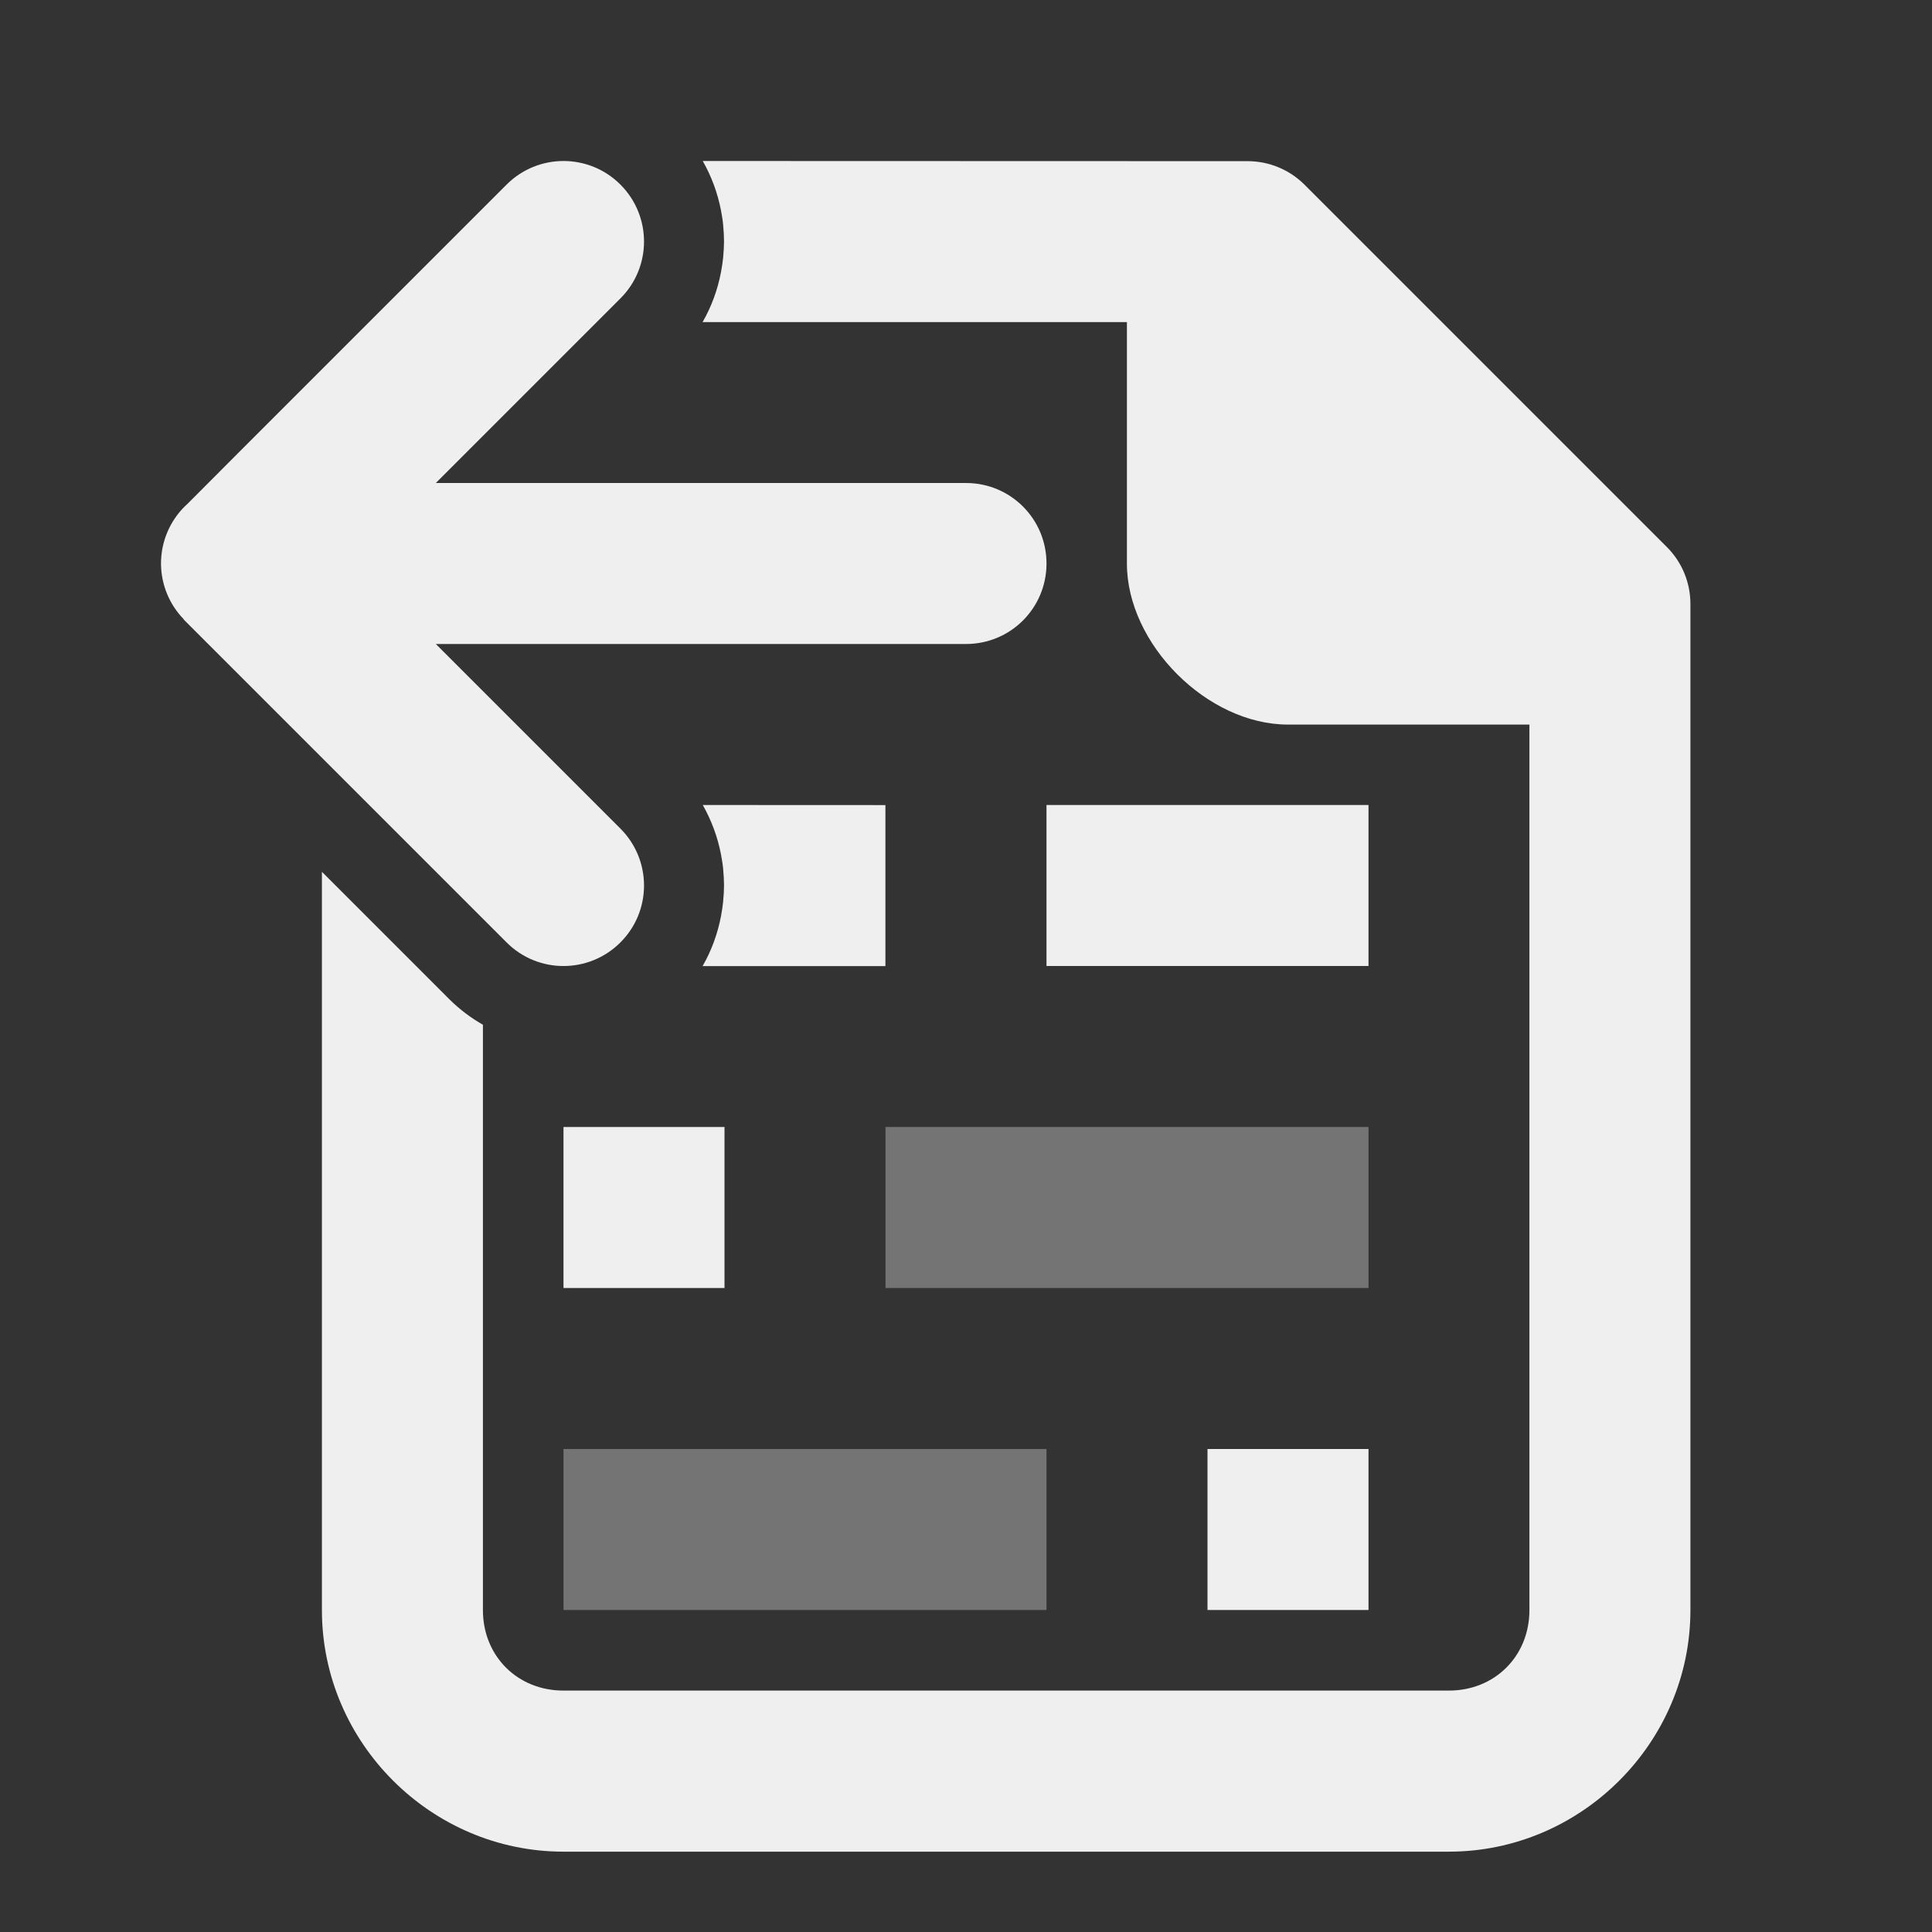 <svg viewBox="0 0 24 24" xmlns="http://www.w3.org/2000/svg"><rect x="0" y="0" width="24" height="24" fill="#333333" stroke="none"/><g fill="#efefef"><g transform="translate(1)"><path d="m7.73 10c.11.194.186.402.227.617.011.061.022.122.027.184 0.0.002-0.0.004 0 .006.006.063.01.127.01.189 0.0.001 0 .003 0 .004-0.0.062-.004.124-.01.186-0.0.003 0.0.005 0 .008-.006.061-.016.123-.027.184-.041.217-.117.428-.229.623h2.271v-2zm4.27 0v2h4v-2zm-6 4v2h2v-2zm8 4v2h2v-2z"/><path d="m10 14v2h6v-2zm-4 4v2h6v-2z" opacity=".35"/></g><path d="m8.73 2c.11.194.186.402.227.617.011.061.022.122.027.184 0.0.002-0.0.004 0 .006.006.063.01.127.01.189 0.0.001 0 .003 0 .004-0.0.062-.004.124-.01.186-0.0.003 0.0.005 0 .008-.006.061-.016.123-.027.184-.041.217-.117.428-.229.623h5.271v2.994.002c0.0.001 0 .003 0 .004 0 1 1 2 2 2h3v11c0 .571-.429 1-1 1h-11c-.571 0-1-.429-1-1v-7.271c-.148-.085-.288-.189-.414-.314l-1.586-1.586v9.172c0 1.645 1.355 3 3 3h11c1.645 0 3-1.355 3-3v-12.5c-0-.265-.105-.52-.293-.707l-4.5-4.5c-.188-.188-.442-.293-.707-.293z"/><path d="m7 2c.256 0 .512.098.707.293.391.391.391 1.024 0 1.414l-2.293 2.293h6.586c.554 0 1 .446 1 1s-.446 1-1 1h-6.586l2.293 2.293c.391.391.391 1.024 0 1.414-.391.391-1.024.391-1.414 0l-3.293-3.293-.717-.717v-.004c-.181-.186-.282-.434-.283-.693 0-.27.109-.529.303-.717l.025-.023.672-.674 3.293-3.293c.195-.195.451-.293.707-.293z"/></g></svg>